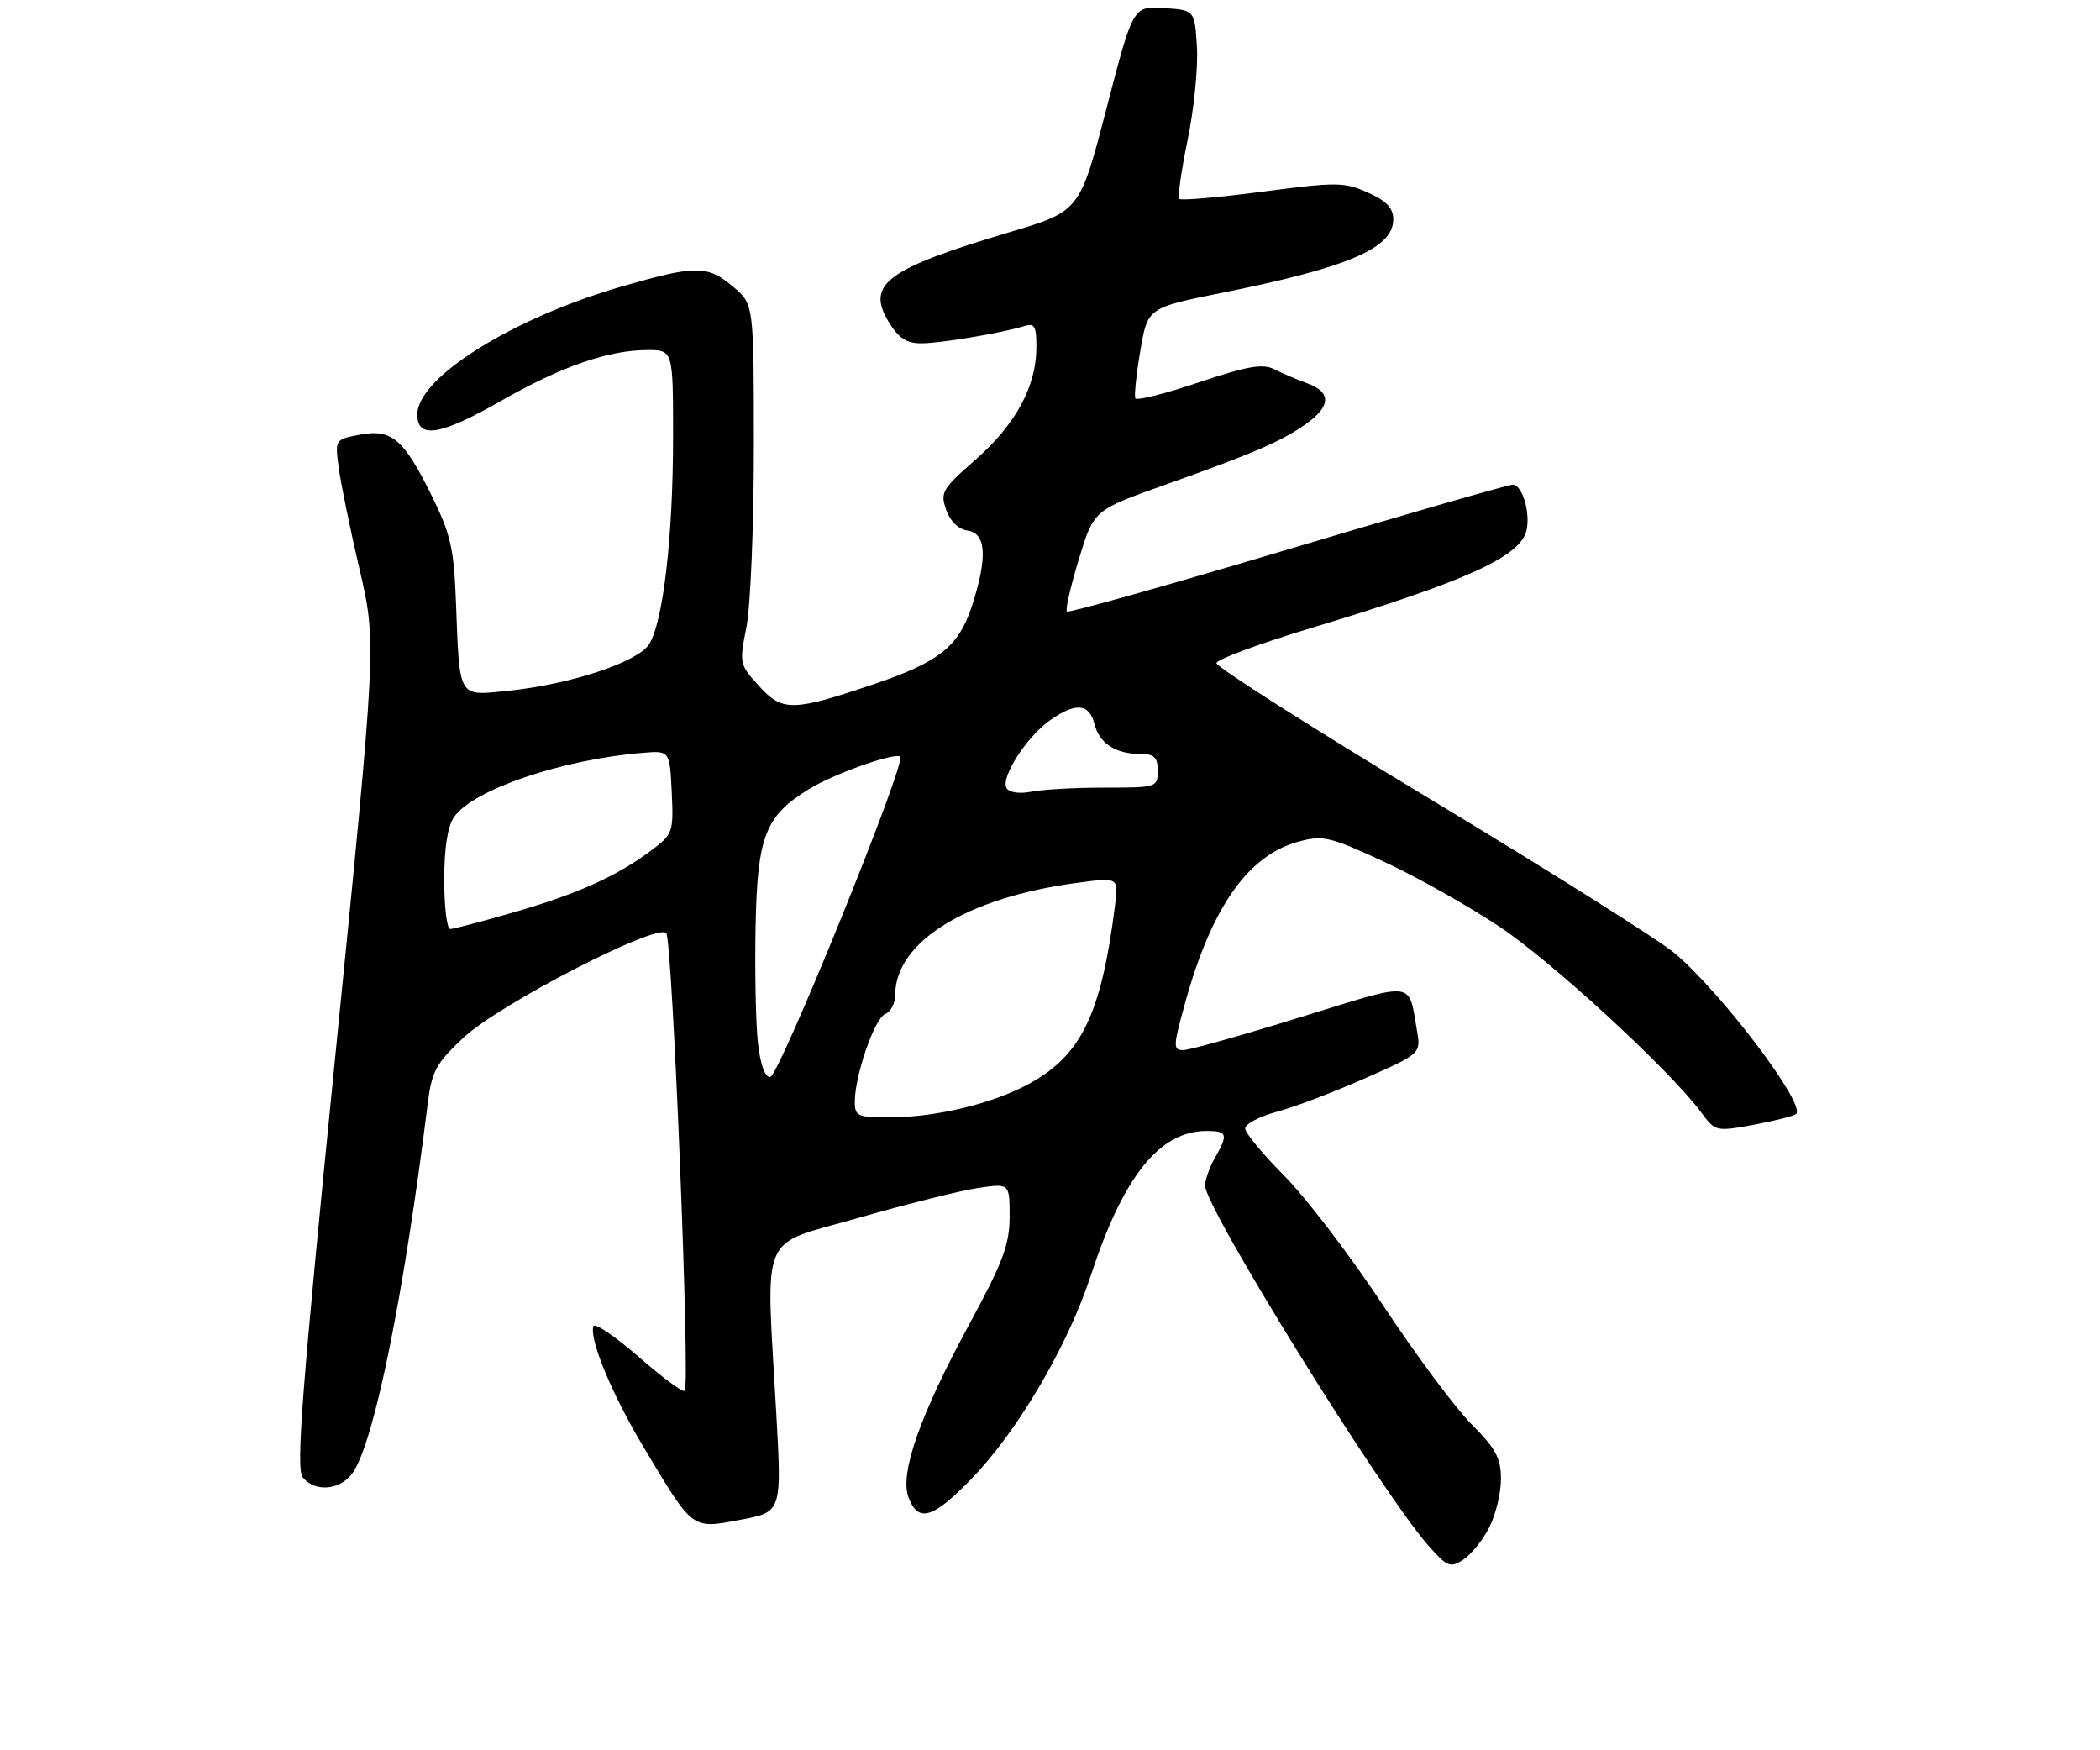 <?xml version="1.0" encoding="UTF-8" standalone="no"?>
<!DOCTYPE svg PUBLIC "-//W3C//DTD SVG 1.1//EN" "http://www.w3.org/Graphics/SVG/1.1/DTD/svg11.dtd" >
<svg xmlns="http://www.w3.org/2000/svg" xmlns:xlink="http://www.w3.org/1999/xlink" version="1.1" viewBox="0 0 312 260">
 <g >
 <path fill="currentColor"
d=" M 221.25 226.92 C 222.21 225.04 223.00 221.80 223.00 219.72 C 223.00 216.60 222.25 215.20 218.65 211.59 C 216.25 209.20 210.32 201.22 205.46 193.87 C 200.61 186.52 194.01 177.88 190.82 174.67 C 187.62 171.46 185.00 168.29 185.00 167.63 C 185.00 166.96 187.10 165.85 189.68 165.16 C 192.25 164.48 198.13 162.24 202.74 160.21 C 211.12 156.50 211.12 156.50 210.51 153.00 C 209.21 145.62 210.49 145.76 193.22 151.10 C 184.57 153.78 176.74 155.98 175.81 155.99 C 174.26 156.00 174.28 155.46 176.08 148.96 C 180.02 134.73 185.44 127.04 192.93 125.02 C 196.55 124.04 197.58 124.28 205.57 127.98 C 210.36 130.19 218.08 134.53 222.73 137.62 C 230.64 142.88 248.11 158.97 252.80 165.31 C 254.85 168.08 254.97 168.11 260.61 167.07 C 263.75 166.48 266.57 165.77 266.86 165.47 C 268.31 164.02 255.67 147.33 248.74 141.54 C 246.41 139.60 230.13 129.34 212.56 118.75 C 194.99 108.16 180.67 99.05 180.73 98.50 C 180.80 97.95 187.08 95.62 194.71 93.32 C 218.10 86.26 226.07 82.62 226.83 78.64 C 227.35 75.93 226.12 72.00 224.75 72.00 C 224.08 72.00 209.00 76.34 191.24 81.65 C 173.49 86.95 158.75 91.09 158.51 90.84 C 158.26 90.59 159.06 87.10 160.28 83.09 C 162.50 75.78 162.50 75.78 173.00 72.05 C 186.40 67.28 190.42 65.55 194.06 62.96 C 197.74 60.34 197.81 58.24 194.25 56.95 C 192.74 56.41 190.53 55.46 189.34 54.86 C 187.61 53.98 185.39 54.36 178.10 56.80 C 173.11 58.48 168.87 59.55 168.68 59.17 C 168.49 58.80 168.82 55.62 169.42 52.11 C 170.50 45.72 170.50 45.72 181.62 43.48 C 200.33 39.72 207.00 36.86 207.00 32.60 C 207.00 30.91 206.00 29.85 203.24 28.61 C 199.74 27.03 198.63 27.02 187.58 28.47 C 181.04 29.33 175.48 29.81 175.21 29.55 C 174.95 29.28 175.50 25.34 176.45 20.78 C 177.39 16.23 178.01 10.03 177.83 7.00 C 177.50 1.50 177.50 1.50 172.92 1.20 C 168.34 0.90 168.34 0.90 164.38 16.15 C 160.42 31.39 160.42 31.39 149.96 34.50 C 131.69 39.94 128.63 42.22 132.04 47.83 C 133.49 50.21 134.69 51.00 136.85 51.00 C 139.73 51.00 148.96 49.45 152.25 48.42 C 153.71 47.96 154.00 48.50 153.98 51.68 C 153.94 57.44 150.87 63.08 144.94 68.28 C 139.99 72.60 139.67 73.15 140.57 75.72 C 141.17 77.44 142.39 78.62 143.77 78.82 C 146.54 79.22 146.74 82.86 144.38 90.08 C 142.44 96.01 139.52 98.35 130.00 101.57 C 117.77 105.71 116.27 105.74 112.81 101.95 C 109.85 98.72 109.82 98.54 110.90 93.16 C 111.50 90.14 112.00 78.11 112.00 66.42 C 112.00 45.18 112.00 45.18 108.92 42.59 C 105.10 39.37 103.41 39.37 92.36 42.56 C 76.09 47.27 62.00 56.10 62.00 61.58 C 62.00 65.27 65.46 64.69 74.58 59.47 C 83.39 54.44 90.44 52.00 96.18 52.00 C 100.00 52.00 100.00 52.00 100.00 64.93 C 100.00 79.68 98.52 92.48 96.43 95.71 C 94.71 98.37 84.75 101.66 75.53 102.61 C 67.96 103.38 68.30 103.96 67.74 89.37 C 67.45 81.55 66.94 79.32 64.22 73.80 C 59.99 65.20 58.22 63.68 53.49 64.57 C 49.79 65.26 49.77 65.29 50.31 69.38 C 50.60 71.65 51.99 78.45 53.40 84.49 C 55.96 95.49 55.96 95.49 49.83 156.71 C 44.83 206.66 43.94 218.22 44.98 219.47 C 46.88 221.77 50.73 221.34 52.50 218.64 C 55.67 213.81 60.02 192.27 63.54 164.00 C 64.14 159.14 64.76 157.99 68.86 154.14 C 74.12 149.20 97.53 137.12 98.98 138.60 C 99.90 139.54 102.57 205.76 101.73 206.61 C 101.46 206.88 98.37 204.60 94.87 201.54 C 91.37 198.49 88.35 196.45 88.16 197.01 C 87.53 198.92 90.88 207.03 95.51 214.78 C 103.05 227.40 102.69 227.12 109.95 225.77 C 116.15 224.62 116.15 224.62 115.34 210.06 C 113.79 182.31 112.58 185.21 127.52 180.92 C 134.67 178.87 142.66 176.87 145.27 176.48 C 150.00 175.77 150.00 175.77 150.00 180.71 C 150.00 184.85 149.04 187.43 144.08 196.58 C 136.68 210.22 133.63 218.89 134.98 222.45 C 136.42 226.24 138.60 225.59 144.34 219.67 C 151.24 212.53 158.64 199.93 162.07 189.45 C 166.89 174.73 172.28 168.01 179.25 168.00 C 182.36 168.00 182.51 168.48 180.50 172.00 C 179.71 173.38 179.05 175.22 179.04 176.10 C 178.96 179.29 205.19 221.59 212.16 229.53 C 215.00 232.76 215.45 232.95 217.38 231.70 C 218.55 230.95 220.29 228.79 221.25 226.92 Z  M 127.00 163.68 C 127.00 159.74 129.94 151.24 131.51 150.64 C 132.33 150.32 133.00 149.04 133.00 147.78 C 133.02 139.91 143.59 133.37 159.84 131.17 C 166.18 130.31 166.18 130.31 165.67 134.40 C 163.65 150.51 160.72 156.67 153.03 160.92 C 147.62 163.91 139.20 165.96 132.25 165.98 C 127.42 166.00 127.00 165.81 127.00 163.68 Z  M 112.59 154.75 C 112.28 151.86 112.13 144.10 112.26 137.50 C 112.53 124.15 113.70 121.18 120.27 117.17 C 124.00 114.90 133.04 111.71 133.75 112.41 C 134.66 113.33 115.70 160.00 114.42 160.00 C 113.62 160.00 112.94 158.04 112.59 154.75 Z  M 66.00 130.72 C 66.00 125.94 66.50 122.73 67.47 121.35 C 70.31 117.29 83.44 112.83 95.50 111.83 C 99.50 111.50 99.50 111.50 99.80 117.66 C 100.08 123.61 99.97 123.92 96.80 126.30 C 91.67 130.14 85.90 132.75 76.46 135.48 C 71.68 136.87 67.38 138.00 66.89 138.00 C 66.40 138.00 66.00 134.73 66.00 130.72 Z  M 149.55 117.08 C 148.61 115.57 152.48 109.50 155.97 107.02 C 159.77 104.32 161.83 104.48 162.60 107.53 C 163.32 110.42 165.73 112.00 169.43 112.00 C 171.50 112.00 172.00 112.48 172.00 114.50 C 172.00 116.96 171.86 117.00 164.12 117.00 C 159.79 117.00 154.90 117.27 153.25 117.60 C 151.48 117.95 149.96 117.74 149.55 117.08 Z "/>
</g>
</svg>